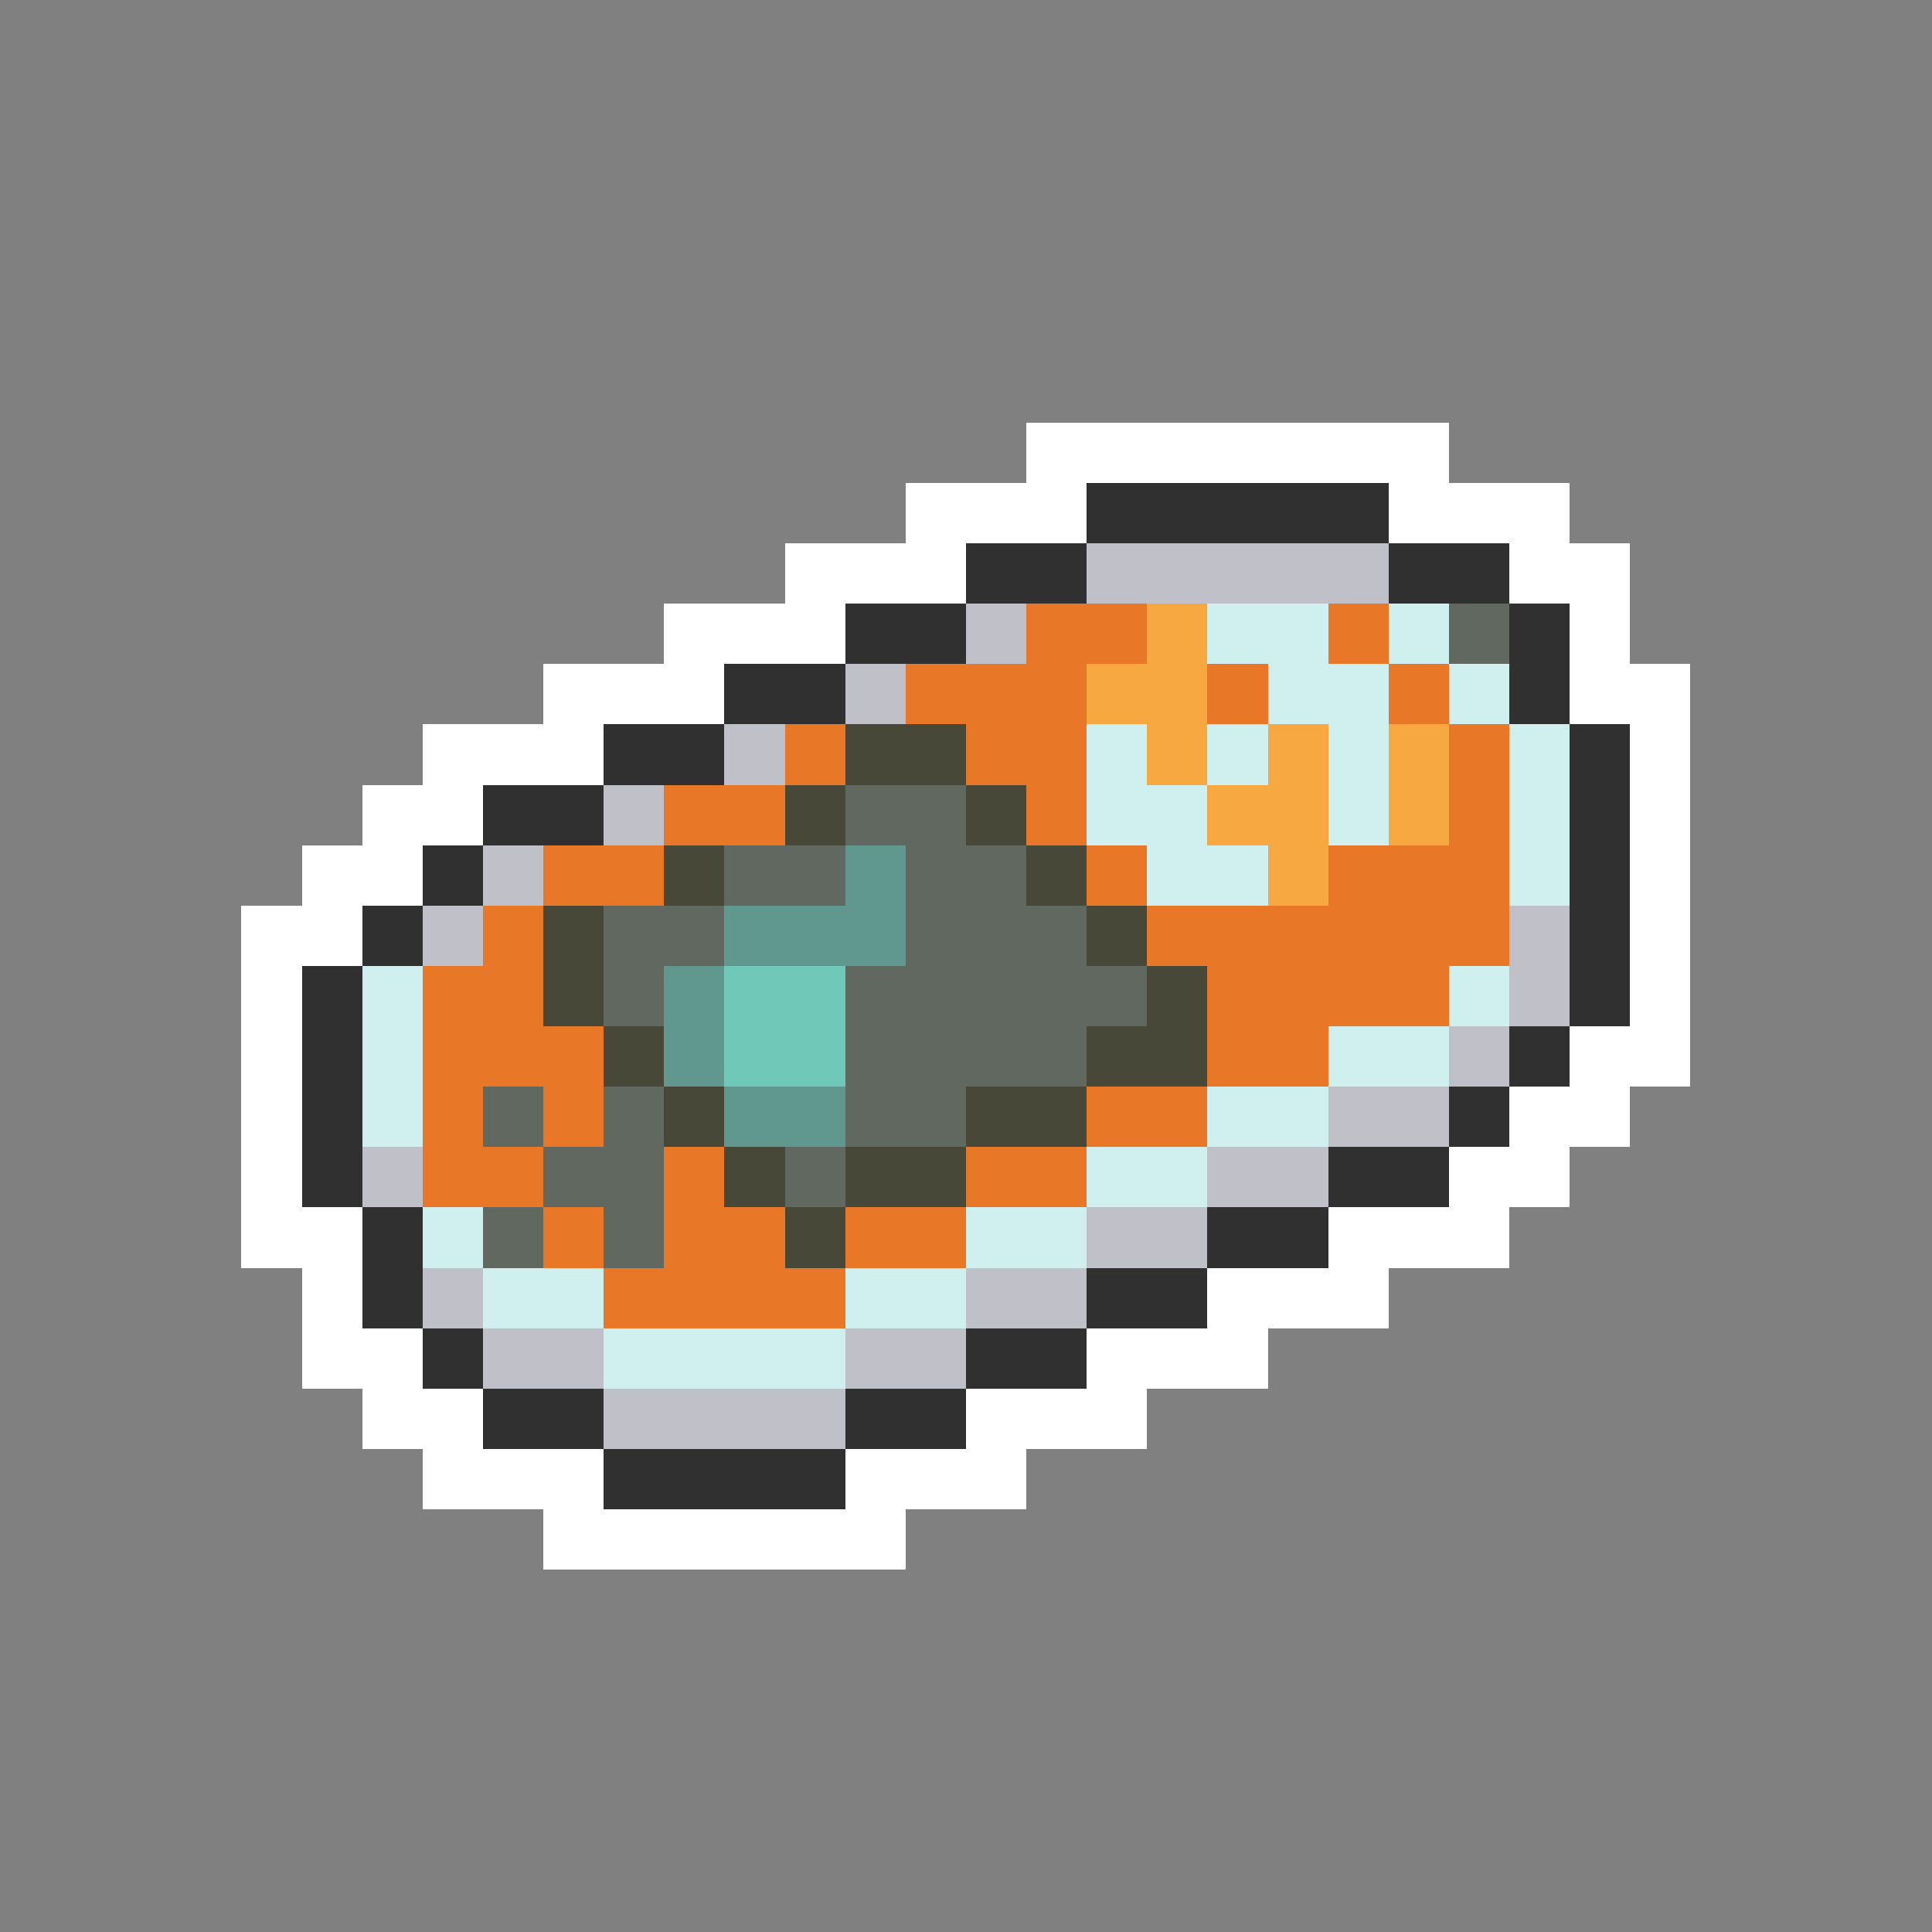 <svg xmlns="http://www.w3.org/2000/svg" viewBox="0 -0.5 32 32" shape-rendering="crispEdges">
<rect x="0" y="-0.5" width="32" height="32" fill="#808080" stroke="none"/>
<path stroke="#ffffff" d="M17 7h7M15 8h3M23 8h3M13 9h3M25 9h2M11 10h3M26 10h1M9 11h3M26 11h2M7 12h3M27 12h1M6 13h2M27 13h1M5 14h2M27 14h1M4 15h2M27 15h1M4 16h1M27 16h1M4 17h1M26 17h2M4 18h1M25 18h2M4 19h1M24 19h2M4 20h2M22 20h3M5 21h1M20 21h3M5 22h2M18 22h3M6 23h2M16 23h3M7 24h3M14 24h3M9 25h6" />
<path stroke="#303030" d="M18 8h5M16 9h2M23 9h2M14 10h2M25 10h1M12 11h2M25 11h1M10 12h2M26 12h1M8 13h2M26 13h1M7 14h1M26 14h1M6 15h1M26 15h1M5 16h1M26 16h1M5 17h1M25 17h1M5 18h1M24 18h1M5 19h1M22 19h2M6 20h1M20 20h2M6 21h1M18 21h2M7 22h1M16 22h2M8 23h2M14 23h2M10 24h4" />
<path stroke="#c0c0c8" d="M18 9h5M16 10h1M14 11h1M12 12h1M10 13h1M8 14h1M7 15h1M25 15h1M25 16h1M24 17h1M22 18h2M6 19h1M20 19h2M18 20h2M7 21h1M16 21h2M8 22h2M14 22h2M10 23h4" />
<path stroke="#e87828" d="M17 10h2M22 10h1M15 11h3M20 11h1M23 11h1M13 12h1M16 12h2M24 12h1M11 13h2M17 13h1M24 13h1M9 14h2M18 14h1M22 14h3M8 15h1M19 15h6M7 16h2M20 16h4M7 17h3M20 17h2M7 18h1M9 18h1M18 18h2M7 19h2M11 19h1M16 19h2M9 20h1M11 20h2M14 20h2M10 21h4" />
<path stroke="#f8a840" d="M19 10h1M18 11h2M19 12h1M21 12h1M23 12h1M20 13h2M23 13h1M21 14h1" />
<path stroke="#d0f0f0" d="M20 10h2M23 10h1M21 11h2M24 11h1M18 12h1M20 12h1M22 12h1M25 12h1M18 13h2M22 13h1M25 13h1M19 14h2M25 14h1M6 16h1M24 16h1M6 17h1M22 17h2M6 18h1M20 18h2M18 19h2M7 20h1M16 20h2M8 21h2M14 21h2M10 22h4" />
<path stroke="#606860" d="M24 10h1M14 13h2M12 14h2M15 14h2M10 15h2M15 15h3M10 16h1M14 16h5M14 17h4M8 18h1M10 18h1M14 18h2M9 19h2M13 19h1M8 20h1M10 20h1" />
<path stroke="#484838" d="M14 12h2M13 13h1M16 13h1M11 14h1M17 14h1M9 15h1M18 15h1M9 16h1M19 16h1M10 17h1M18 17h2M11 18h1M16 18h2M12 19h1M14 19h2M13 20h1" />
<path stroke="#609890" d="M14 14h1M12 15h3M11 16h1M11 17h1M12 18h2" />
<path stroke="#70c8b8" d="M12 16h2M12 17h2" />
</svg>
